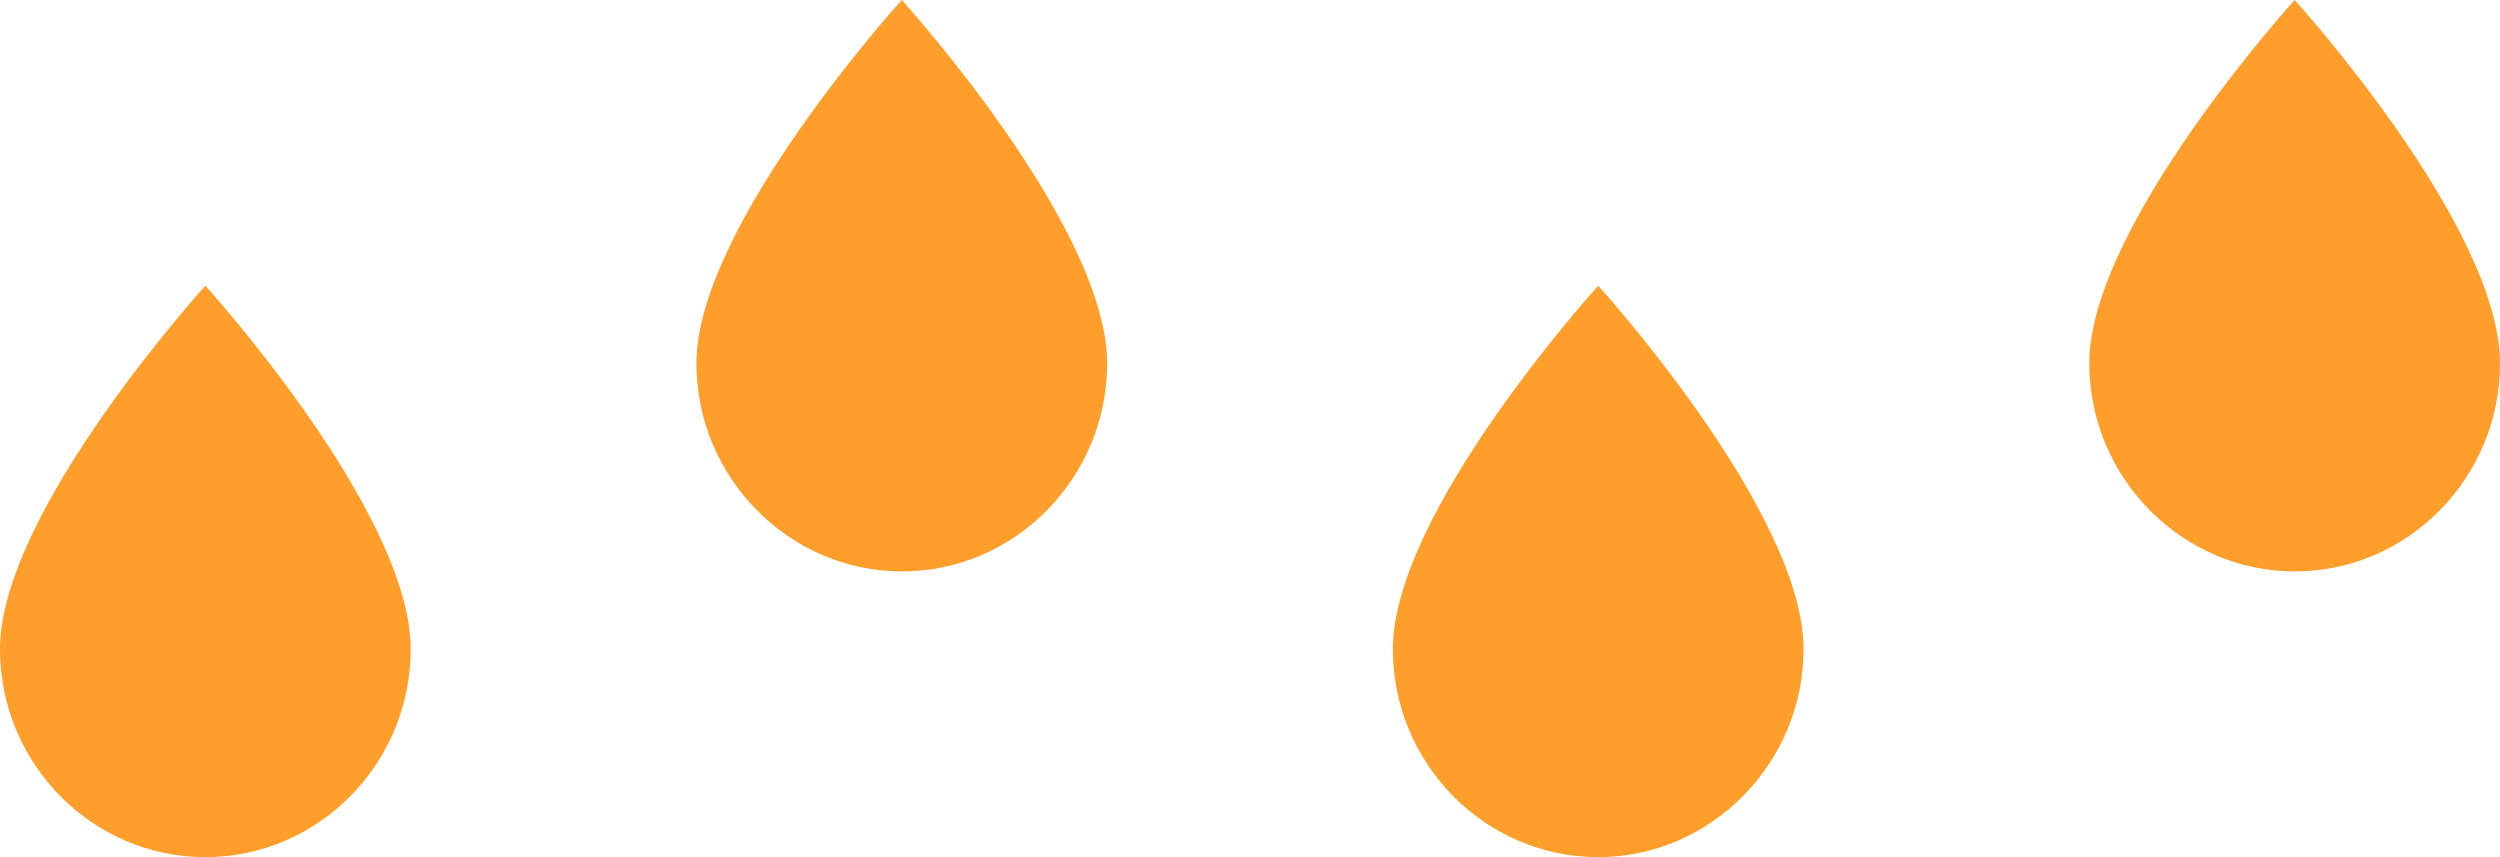 <?xml version="1.0" encoding="UTF-8" standalone="no"?>
<svg
   xmlns:dc="http://purl.org/dc/elements/1.1/"
   xmlns:cc="http://creativecommons.org/ns#"
   xmlns:rdf="http://www.w3.org/1999/02/22-rdf-syntax-ns#"
   xmlns:svg="http://www.w3.org/2000/svg"
   xmlns="http://www.w3.org/2000/svg"
   xmlns:sodipodi="http://sodipodi.sourceforge.net/DTD/sodipodi-0.dtd"
   xmlns:inkscape="http://www.inkscape.org/namespaces/inkscape"
   inkscape:version="1.0 (4035a4fb49, 2020-05-01)"
   sodipodi:docname="leaf-yellow.svg"
   id="svg6"
   version="1.1"
   height="125.665"
   width="366.524">
  <defs
     id="defs10" />
  <sodipodi:namedview
     inkscape:current-layer="svg6"
     inkscape:window-maximized="1"
     inkscape:window-y="-8"
     inkscape:window-x="-8"
     inkscape:cy="51.503333"
     inkscape:cx="123.47049"
     inkscape:zoom="0.66740956"
     showgrid="false"
     id="namedview8"
     inkscape:window-height="705"
     inkscape:window-width="1366"
     inkscape:pageshadow="2"
     inkscape:pageopacity="0"
     guidetolerance="10"
     gridtolerance="10"
     objecttolerance="10"
     borderopacity="1"
     bordercolor="#666666"
     pagecolor="#ffffff" />
  <path
     style="fill:#ff9e2b;fill-opacity:1;stroke-width:1.309"
     d="M 30.107,41.888 C 30.107,41.888 0,75.007 0,95.165 c 0,16.755 13.483,30.5 30.107,30.5 16.624,0 30.107,-13.745 30.107,-30.5 0,-20.159 -30.107,-53.277 -30.107,-53.277 z M 132.21,0 c 0,0 -30.107,33.118 -30.107,53.277 0,16.755 13.614,30.5 30.107,30.5 16.624,0 30.107,-13.745 30.107,-30.5 C 162.318,33.118 132.21,0 132.21,0 Z m 102.103,41.888 c 0,0 -30.107,33.118 -30.107,53.277 0,16.755 13.483,30.5 30.107,30.5 16.494,0 30.107,-13.745 30.107,-30.5 0,-20.159 -30.107,-53.277 -30.107,-53.277 z M 336.417,0 c 0,0 -30.107,33.118 -30.107,53.277 0,16.755 13.614,30.5 30.107,30.5 16.624,0 30.107,-13.745 30.107,-30.5 C 366.524,33.118 336.417,0 336.417,0 Z"
     id="path2-3"
     sodipodi:nodetypes="csssccsssccsssccsssc" />
</svg>
